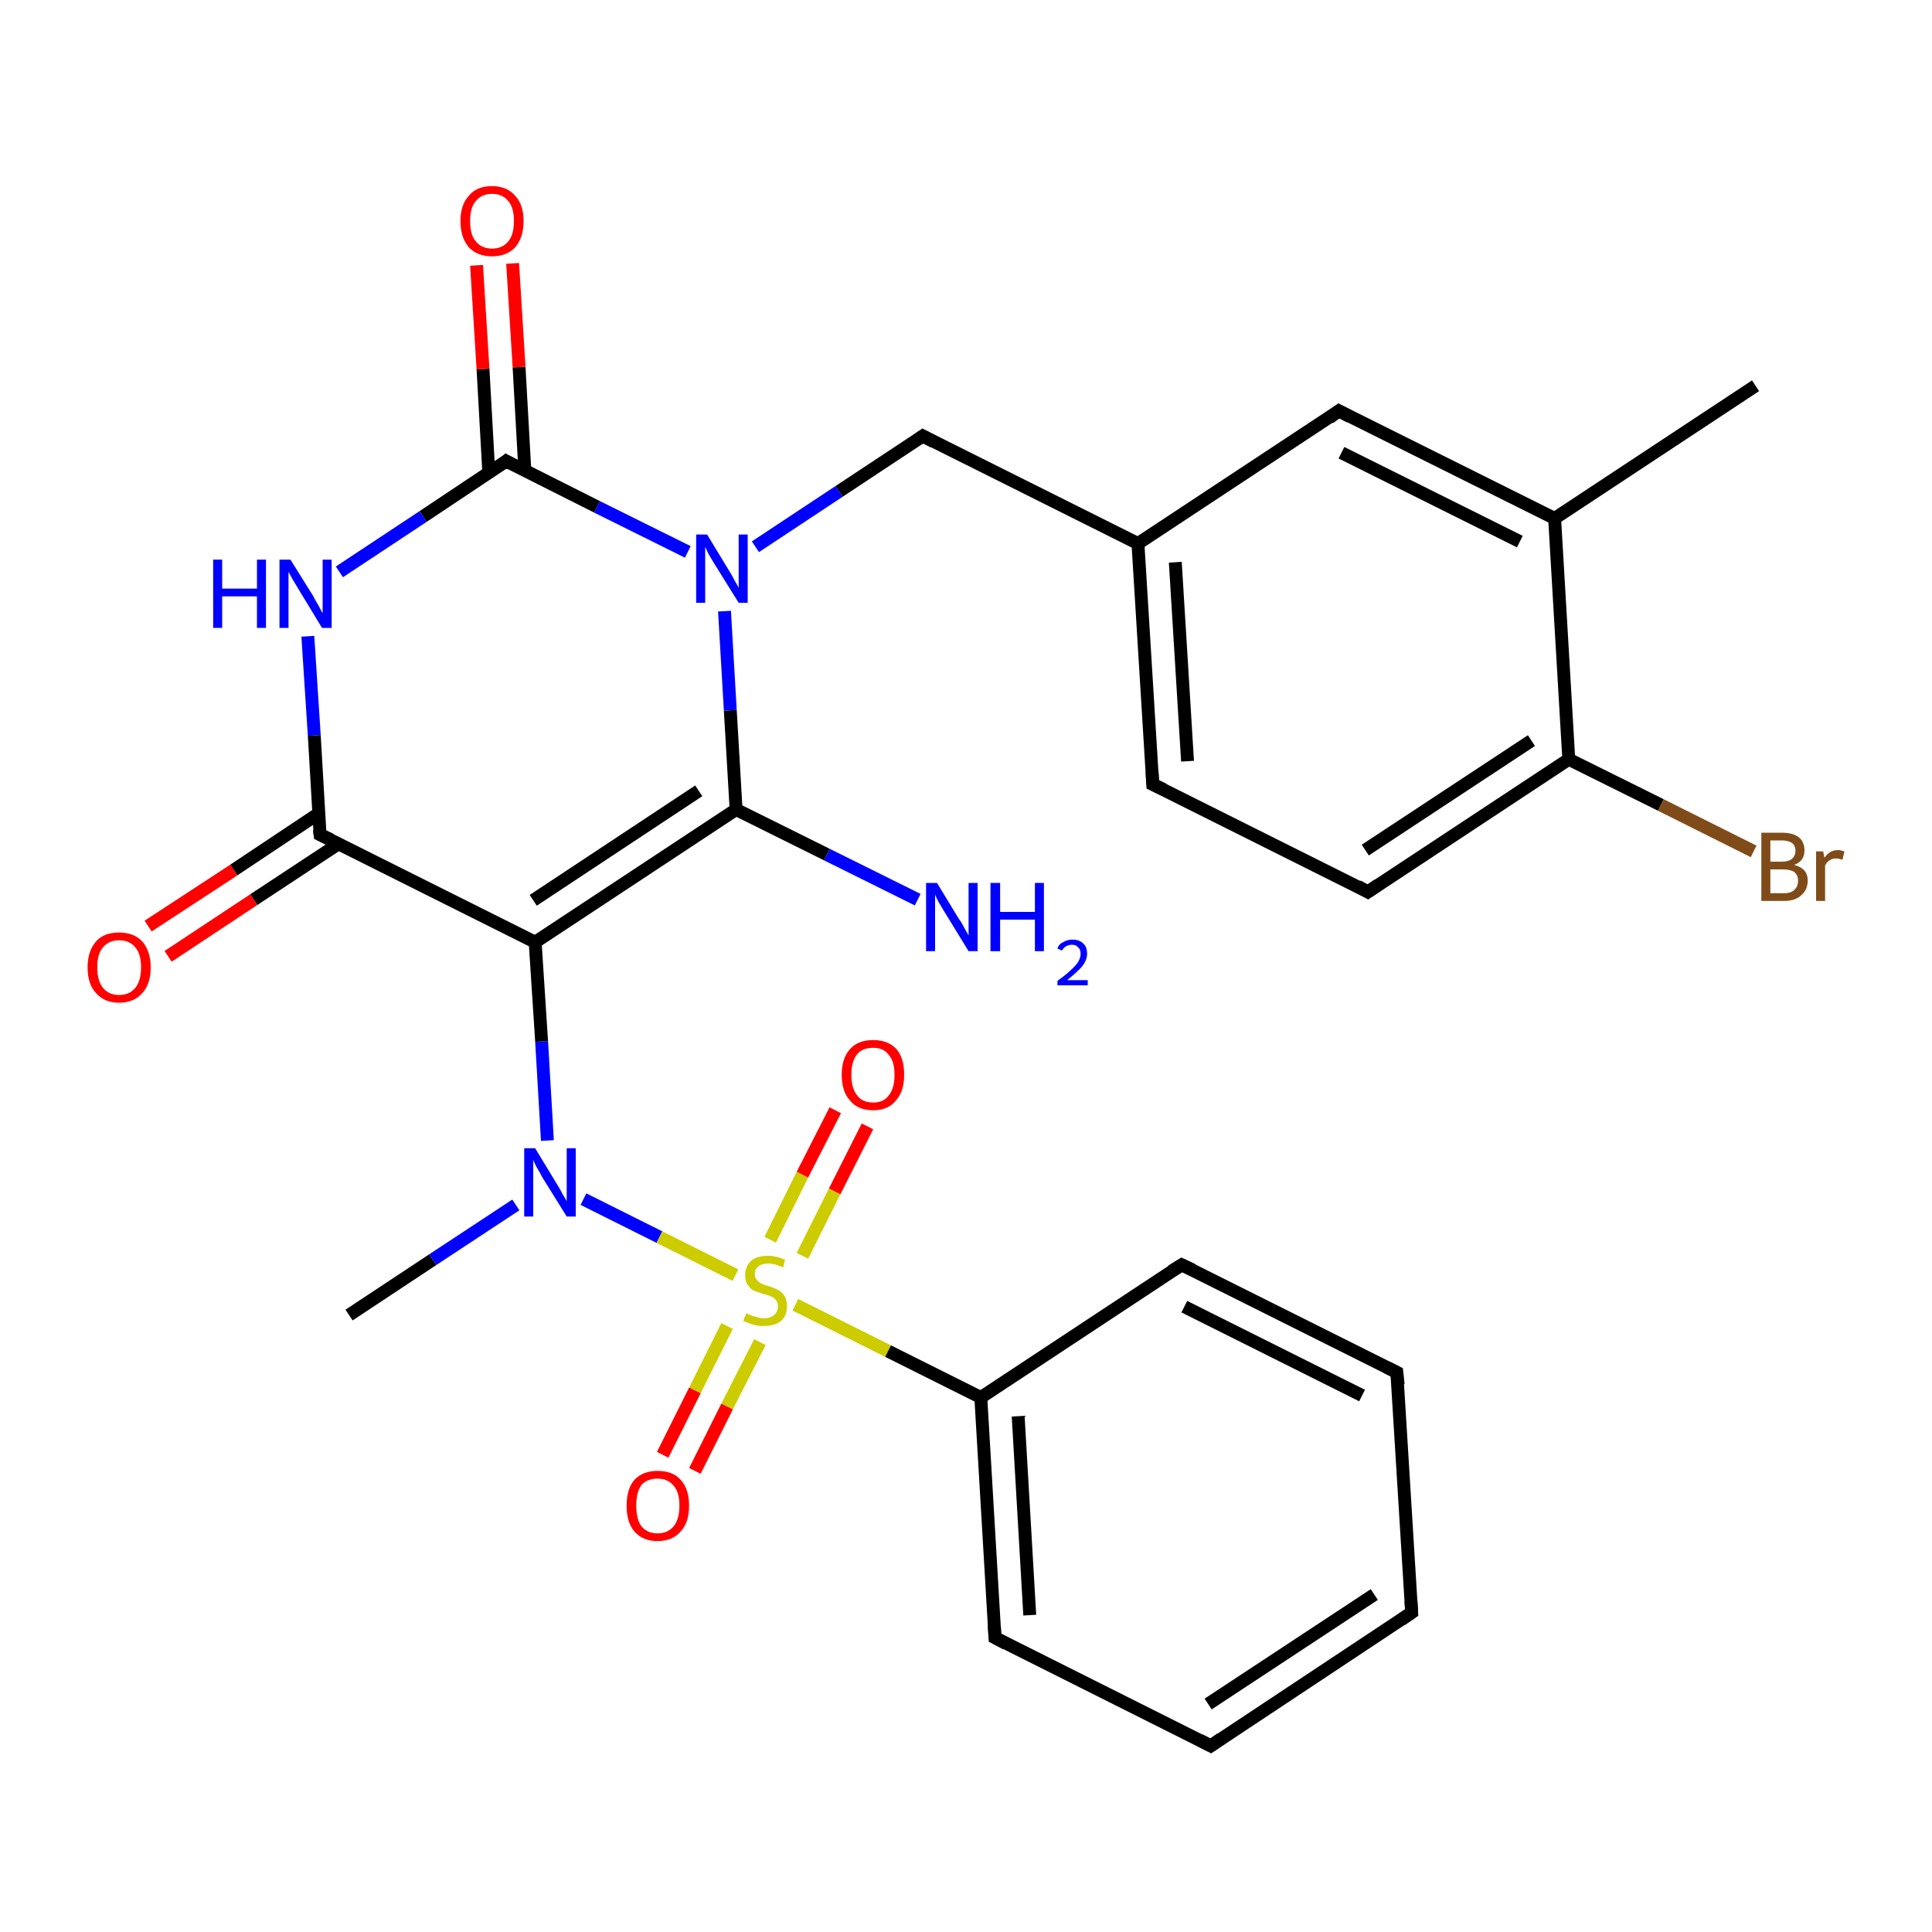 <?xml version='1.0' encoding='iso-8859-1'?>
<svg version='1.1' baseProfile='full'
              xmlns='http://www.w3.org/2000/svg'
                      xmlns:rdkit='http://www.rdkit.org/xml'
                      xmlns:xlink='http://www.w3.org/1999/xlink'
                  xml:space='preserve'
width='300px' height='300px' viewBox='0 0 300 300'>
<!-- END OF HEADER -->
<rect style='opacity:1.0;fill:#FFFFFF;stroke:none' width='300.0' height='300.0' x='0.0' y='0.0'> </rect>
<path class='bond-0 atom-0 atom-1' d='M 54.2,204.2 L 67.2,195.6' style='fill:none;fill-rule:evenodd;stroke:#000000;stroke-width:2.0px;stroke-linecap:butt;stroke-linejoin:miter;stroke-opacity:1' />
<path class='bond-0 atom-0 atom-1' d='M 67.2,195.6 L 80.1,187.1' style='fill:none;fill-rule:evenodd;stroke:#0000FF;stroke-width:2.0px;stroke-linecap:butt;stroke-linejoin:miter;stroke-opacity:1' />
<path class='bond-1 atom-1 atom-2' d='M 85.0,177.1 L 84.1,161.7' style='fill:none;fill-rule:evenodd;stroke:#0000FF;stroke-width:2.0px;stroke-linecap:butt;stroke-linejoin:miter;stroke-opacity:1' />
<path class='bond-1 atom-1 atom-2' d='M 84.1,161.7 L 83.1,146.3' style='fill:none;fill-rule:evenodd;stroke:#000000;stroke-width:2.0px;stroke-linecap:butt;stroke-linejoin:miter;stroke-opacity:1' />
<path class='bond-2 atom-2 atom-3' d='M 83.1,146.3 L 114.3,125.7' style='fill:none;fill-rule:evenodd;stroke:#000000;stroke-width:2.0px;stroke-linecap:butt;stroke-linejoin:miter;stroke-opacity:1' />
<path class='bond-2 atom-2 atom-3' d='M 82.8,139.8 L 108.5,122.8' style='fill:none;fill-rule:evenodd;stroke:#000000;stroke-width:2.0px;stroke-linecap:butt;stroke-linejoin:miter;stroke-opacity:1' />
<path class='bond-3 atom-3 atom-4' d='M 114.3,125.7 L 128.4,132.7' style='fill:none;fill-rule:evenodd;stroke:#000000;stroke-width:2.0px;stroke-linecap:butt;stroke-linejoin:miter;stroke-opacity:1' />
<path class='bond-3 atom-3 atom-4' d='M 128.4,132.7 L 142.5,139.7' style='fill:none;fill-rule:evenodd;stroke:#0000FF;stroke-width:2.0px;stroke-linecap:butt;stroke-linejoin:miter;stroke-opacity:1' />
<path class='bond-4 atom-3 atom-5' d='M 114.3,125.7 L 113.4,110.3' style='fill:none;fill-rule:evenodd;stroke:#000000;stroke-width:2.0px;stroke-linecap:butt;stroke-linejoin:miter;stroke-opacity:1' />
<path class='bond-4 atom-3 atom-5' d='M 113.4,110.3 L 112.5,94.9' style='fill:none;fill-rule:evenodd;stroke:#0000FF;stroke-width:2.0px;stroke-linecap:butt;stroke-linejoin:miter;stroke-opacity:1' />
<path class='bond-5 atom-5 atom-6' d='M 117.3,84.9 L 130.3,76.3' style='fill:none;fill-rule:evenodd;stroke:#0000FF;stroke-width:2.0px;stroke-linecap:butt;stroke-linejoin:miter;stroke-opacity:1' />
<path class='bond-5 atom-5 atom-6' d='M 130.3,76.3 L 143.3,67.7' style='fill:none;fill-rule:evenodd;stroke:#000000;stroke-width:2.0px;stroke-linecap:butt;stroke-linejoin:miter;stroke-opacity:1' />
<path class='bond-6 atom-6 atom-7' d='M 143.3,67.7 L 176.7,84.4' style='fill:none;fill-rule:evenodd;stroke:#000000;stroke-width:2.0px;stroke-linecap:butt;stroke-linejoin:miter;stroke-opacity:1' />
<path class='bond-7 atom-7 atom-8' d='M 176.7,84.4 L 179.0,121.8' style='fill:none;fill-rule:evenodd;stroke:#000000;stroke-width:2.0px;stroke-linecap:butt;stroke-linejoin:miter;stroke-opacity:1' />
<path class='bond-7 atom-7 atom-8' d='M 182.5,87.3 L 184.4,118.2' style='fill:none;fill-rule:evenodd;stroke:#000000;stroke-width:2.0px;stroke-linecap:butt;stroke-linejoin:miter;stroke-opacity:1' />
<path class='bond-8 atom-8 atom-9' d='M 179.0,121.8 L 212.4,138.5' style='fill:none;fill-rule:evenodd;stroke:#000000;stroke-width:2.0px;stroke-linecap:butt;stroke-linejoin:miter;stroke-opacity:1' />
<path class='bond-9 atom-9 atom-10' d='M 212.4,138.5 L 243.6,117.9' style='fill:none;fill-rule:evenodd;stroke:#000000;stroke-width:2.0px;stroke-linecap:butt;stroke-linejoin:miter;stroke-opacity:1' />
<path class='bond-9 atom-9 atom-10' d='M 212.0,132.0 L 237.8,115.0' style='fill:none;fill-rule:evenodd;stroke:#000000;stroke-width:2.0px;stroke-linecap:butt;stroke-linejoin:miter;stroke-opacity:1' />
<path class='bond-10 atom-10 atom-11' d='M 243.6,117.9 L 257.9,125.0' style='fill:none;fill-rule:evenodd;stroke:#000000;stroke-width:2.0px;stroke-linecap:butt;stroke-linejoin:miter;stroke-opacity:1' />
<path class='bond-10 atom-10 atom-11' d='M 257.9,125.0 L 272.3,132.2' style='fill:none;fill-rule:evenodd;stroke:#7F4C19;stroke-width:2.0px;stroke-linecap:butt;stroke-linejoin:miter;stroke-opacity:1' />
<path class='bond-11 atom-10 atom-12' d='M 243.6,117.9 L 241.4,80.5' style='fill:none;fill-rule:evenodd;stroke:#000000;stroke-width:2.0px;stroke-linecap:butt;stroke-linejoin:miter;stroke-opacity:1' />
<path class='bond-12 atom-12 atom-13' d='M 241.4,80.5 L 272.6,59.9' style='fill:none;fill-rule:evenodd;stroke:#000000;stroke-width:2.0px;stroke-linecap:butt;stroke-linejoin:miter;stroke-opacity:1' />
<path class='bond-13 atom-12 atom-14' d='M 241.4,80.5 L 207.9,63.8' style='fill:none;fill-rule:evenodd;stroke:#000000;stroke-width:2.0px;stroke-linecap:butt;stroke-linejoin:miter;stroke-opacity:1' />
<path class='bond-13 atom-12 atom-14' d='M 236.0,84.1 L 208.3,70.3' style='fill:none;fill-rule:evenodd;stroke:#000000;stroke-width:2.0px;stroke-linecap:butt;stroke-linejoin:miter;stroke-opacity:1' />
<path class='bond-14 atom-5 atom-15' d='M 106.8,85.7 L 92.7,78.7' style='fill:none;fill-rule:evenodd;stroke:#0000FF;stroke-width:2.0px;stroke-linecap:butt;stroke-linejoin:miter;stroke-opacity:1' />
<path class='bond-14 atom-5 atom-15' d='M 92.7,78.7 L 78.6,71.6' style='fill:none;fill-rule:evenodd;stroke:#000000;stroke-width:2.0px;stroke-linecap:butt;stroke-linejoin:miter;stroke-opacity:1' />
<path class='bond-15 atom-15 atom-16' d='M 81.5,73.1 L 80.6,57.0' style='fill:none;fill-rule:evenodd;stroke:#000000;stroke-width:2.0px;stroke-linecap:butt;stroke-linejoin:miter;stroke-opacity:1' />
<path class='bond-15 atom-15 atom-16' d='M 80.6,57.0 L 79.6,40.9' style='fill:none;fill-rule:evenodd;stroke:#FF0000;stroke-width:2.0px;stroke-linecap:butt;stroke-linejoin:miter;stroke-opacity:1' />
<path class='bond-15 atom-15 atom-16' d='M 75.9,73.4 L 75.0,57.3' style='fill:none;fill-rule:evenodd;stroke:#000000;stroke-width:2.0px;stroke-linecap:butt;stroke-linejoin:miter;stroke-opacity:1' />
<path class='bond-15 atom-15 atom-16' d='M 75.0,57.3 L 74.0,41.2' style='fill:none;fill-rule:evenodd;stroke:#FF0000;stroke-width:2.0px;stroke-linecap:butt;stroke-linejoin:miter;stroke-opacity:1' />
<path class='bond-16 atom-15 atom-17' d='M 78.6,71.6 L 65.7,80.2' style='fill:none;fill-rule:evenodd;stroke:#000000;stroke-width:2.0px;stroke-linecap:butt;stroke-linejoin:miter;stroke-opacity:1' />
<path class='bond-16 atom-15 atom-17' d='M 65.7,80.2 L 52.7,88.8' style='fill:none;fill-rule:evenodd;stroke:#0000FF;stroke-width:2.0px;stroke-linecap:butt;stroke-linejoin:miter;stroke-opacity:1' />
<path class='bond-17 atom-17 atom-18' d='M 47.8,98.8 L 48.8,114.2' style='fill:none;fill-rule:evenodd;stroke:#0000FF;stroke-width:2.0px;stroke-linecap:butt;stroke-linejoin:miter;stroke-opacity:1' />
<path class='bond-17 atom-17 atom-18' d='M 48.8,114.2 L 49.7,129.6' style='fill:none;fill-rule:evenodd;stroke:#000000;stroke-width:2.0px;stroke-linecap:butt;stroke-linejoin:miter;stroke-opacity:1' />
<path class='bond-18 atom-18 atom-19' d='M 49.5,126.3 L 36.3,135.1' style='fill:none;fill-rule:evenodd;stroke:#000000;stroke-width:2.0px;stroke-linecap:butt;stroke-linejoin:miter;stroke-opacity:1' />
<path class='bond-18 atom-18 atom-19' d='M 36.3,135.1 L 23.0,143.8' style='fill:none;fill-rule:evenodd;stroke:#FF0000;stroke-width:2.0px;stroke-linecap:butt;stroke-linejoin:miter;stroke-opacity:1' />
<path class='bond-18 atom-18 atom-19' d='M 52.6,131.0 L 39.4,139.7' style='fill:none;fill-rule:evenodd;stroke:#000000;stroke-width:2.0px;stroke-linecap:butt;stroke-linejoin:miter;stroke-opacity:1' />
<path class='bond-18 atom-18 atom-19' d='M 39.4,139.7 L 26.1,148.5' style='fill:none;fill-rule:evenodd;stroke:#FF0000;stroke-width:2.0px;stroke-linecap:butt;stroke-linejoin:miter;stroke-opacity:1' />
<path class='bond-19 atom-1 atom-20' d='M 90.6,186.2 L 102.4,192.1' style='fill:none;fill-rule:evenodd;stroke:#0000FF;stroke-width:2.0px;stroke-linecap:butt;stroke-linejoin:miter;stroke-opacity:1' />
<path class='bond-19 atom-1 atom-20' d='M 102.4,192.1 L 114.2,198.0' style='fill:none;fill-rule:evenodd;stroke:#CCCC00;stroke-width:2.0px;stroke-linecap:butt;stroke-linejoin:miter;stroke-opacity:1' />
<path class='bond-20 atom-20 atom-21' d='M 124.6,195.0 L 129.6,185.0' style='fill:none;fill-rule:evenodd;stroke:#CCCC00;stroke-width:2.0px;stroke-linecap:butt;stroke-linejoin:miter;stroke-opacity:1' />
<path class='bond-20 atom-20 atom-21' d='M 129.6,185.0 L 134.7,174.9' style='fill:none;fill-rule:evenodd;stroke:#FF0000;stroke-width:2.0px;stroke-linecap:butt;stroke-linejoin:miter;stroke-opacity:1' />
<path class='bond-20 atom-20 atom-21' d='M 119.6,192.5 L 124.6,182.4' style='fill:none;fill-rule:evenodd;stroke:#CCCC00;stroke-width:2.0px;stroke-linecap:butt;stroke-linejoin:miter;stroke-opacity:1' />
<path class='bond-20 atom-20 atom-21' d='M 124.6,182.4 L 129.7,172.4' style='fill:none;fill-rule:evenodd;stroke:#FF0000;stroke-width:2.0px;stroke-linecap:butt;stroke-linejoin:miter;stroke-opacity:1' />
<path class='bond-21 atom-20 atom-22' d='M 112.9,205.9 L 107.9,215.9' style='fill:none;fill-rule:evenodd;stroke:#CCCC00;stroke-width:2.0px;stroke-linecap:butt;stroke-linejoin:miter;stroke-opacity:1' />
<path class='bond-21 atom-20 atom-22' d='M 107.9,215.9 L 102.9,225.9' style='fill:none;fill-rule:evenodd;stroke:#FF0000;stroke-width:2.0px;stroke-linecap:butt;stroke-linejoin:miter;stroke-opacity:1' />
<path class='bond-21 atom-20 atom-22' d='M 118.0,208.4 L 112.9,218.4' style='fill:none;fill-rule:evenodd;stroke:#CCCC00;stroke-width:2.0px;stroke-linecap:butt;stroke-linejoin:miter;stroke-opacity:1' />
<path class='bond-21 atom-20 atom-22' d='M 112.9,218.4 L 107.9,228.4' style='fill:none;fill-rule:evenodd;stroke:#FF0000;stroke-width:2.0px;stroke-linecap:butt;stroke-linejoin:miter;stroke-opacity:1' />
<path class='bond-22 atom-20 atom-23' d='M 123.5,202.6 L 137.9,209.8' style='fill:none;fill-rule:evenodd;stroke:#CCCC00;stroke-width:2.0px;stroke-linecap:butt;stroke-linejoin:miter;stroke-opacity:1' />
<path class='bond-22 atom-20 atom-23' d='M 137.9,209.8 L 152.3,217.0' style='fill:none;fill-rule:evenodd;stroke:#000000;stroke-width:2.0px;stroke-linecap:butt;stroke-linejoin:miter;stroke-opacity:1' />
<path class='bond-23 atom-23 atom-24' d='M 152.3,217.0 L 154.5,254.3' style='fill:none;fill-rule:evenodd;stroke:#000000;stroke-width:2.0px;stroke-linecap:butt;stroke-linejoin:miter;stroke-opacity:1' />
<path class='bond-23 atom-23 atom-24' d='M 158.1,219.9 L 159.9,250.8' style='fill:none;fill-rule:evenodd;stroke:#000000;stroke-width:2.0px;stroke-linecap:butt;stroke-linejoin:miter;stroke-opacity:1' />
<path class='bond-24 atom-24 atom-25' d='M 154.5,254.3 L 188.0,271.1' style='fill:none;fill-rule:evenodd;stroke:#000000;stroke-width:2.0px;stroke-linecap:butt;stroke-linejoin:miter;stroke-opacity:1' />
<path class='bond-25 atom-25 atom-26' d='M 188.0,271.1 L 219.2,250.4' style='fill:none;fill-rule:evenodd;stroke:#000000;stroke-width:2.0px;stroke-linecap:butt;stroke-linejoin:miter;stroke-opacity:1' />
<path class='bond-25 atom-25 atom-26' d='M 187.6,264.6 L 213.4,247.6' style='fill:none;fill-rule:evenodd;stroke:#000000;stroke-width:2.0px;stroke-linecap:butt;stroke-linejoin:miter;stroke-opacity:1' />
<path class='bond-26 atom-26 atom-27' d='M 219.2,250.4 L 216.9,213.1' style='fill:none;fill-rule:evenodd;stroke:#000000;stroke-width:2.0px;stroke-linecap:butt;stroke-linejoin:miter;stroke-opacity:1' />
<path class='bond-27 atom-27 atom-28' d='M 216.9,213.1 L 183.5,196.4' style='fill:none;fill-rule:evenodd;stroke:#000000;stroke-width:2.0px;stroke-linecap:butt;stroke-linejoin:miter;stroke-opacity:1' />
<path class='bond-27 atom-27 atom-28' d='M 211.5,216.7 L 183.9,202.9' style='fill:none;fill-rule:evenodd;stroke:#000000;stroke-width:2.0px;stroke-linecap:butt;stroke-linejoin:miter;stroke-opacity:1' />
<path class='bond-28 atom-18 atom-2' d='M 49.7,129.6 L 83.1,146.3' style='fill:none;fill-rule:evenodd;stroke:#000000;stroke-width:2.0px;stroke-linecap:butt;stroke-linejoin:miter;stroke-opacity:1' />
<path class='bond-29 atom-14 atom-7' d='M 207.9,63.8 L 176.7,84.4' style='fill:none;fill-rule:evenodd;stroke:#000000;stroke-width:2.0px;stroke-linecap:butt;stroke-linejoin:miter;stroke-opacity:1' />
<path class='bond-30 atom-28 atom-23' d='M 183.5,196.4 L 152.3,217.0' style='fill:none;fill-rule:evenodd;stroke:#000000;stroke-width:2.0px;stroke-linecap:butt;stroke-linejoin:miter;stroke-opacity:1' />
<path d='M 142.6,68.2 L 143.3,67.7 L 145.0,68.6' style='fill:none;stroke:#000000;stroke-width:2.0px;stroke-linecap:butt;stroke-linejoin:miter;stroke-opacity:1;' />
<path d='M 178.9,119.9 L 179.0,121.8 L 180.7,122.6' style='fill:none;stroke:#000000;stroke-width:2.0px;stroke-linecap:butt;stroke-linejoin:miter;stroke-opacity:1;' />
<path d='M 210.8,137.6 L 212.4,138.5 L 214.0,137.4' style='fill:none;stroke:#000000;stroke-width:2.0px;stroke-linecap:butt;stroke-linejoin:miter;stroke-opacity:1;' />
<path d='M 209.6,64.7 L 207.9,63.8 L 206.4,64.9' style='fill:none;stroke:#000000;stroke-width:2.0px;stroke-linecap:butt;stroke-linejoin:miter;stroke-opacity:1;' />
<path d='M 79.3,72.0 L 78.6,71.6 L 78.0,72.1' style='fill:none;stroke:#000000;stroke-width:2.0px;stroke-linecap:butt;stroke-linejoin:miter;stroke-opacity:1;' />
<path d='M 49.6,128.8 L 49.7,129.6 L 51.4,130.4' style='fill:none;stroke:#000000;stroke-width:2.0px;stroke-linecap:butt;stroke-linejoin:miter;stroke-opacity:1;' />
<path d='M 154.4,252.5 L 154.5,254.3 L 156.2,255.2' style='fill:none;stroke:#000000;stroke-width:2.0px;stroke-linecap:butt;stroke-linejoin:miter;stroke-opacity:1;' />
<path d='M 186.3,270.2 L 188.0,271.1 L 189.6,270.0' style='fill:none;stroke:#000000;stroke-width:2.0px;stroke-linecap:butt;stroke-linejoin:miter;stroke-opacity:1;' />
<path d='M 217.6,251.5 L 219.2,250.4 L 219.1,248.6' style='fill:none;stroke:#000000;stroke-width:2.0px;stroke-linecap:butt;stroke-linejoin:miter;stroke-opacity:1;' />
<path d='M 217.1,215.0 L 216.9,213.1 L 215.3,212.3' style='fill:none;stroke:#000000;stroke-width:2.0px;stroke-linecap:butt;stroke-linejoin:miter;stroke-opacity:1;' />
<path d='M 185.2,197.2 L 183.5,196.4 L 181.9,197.4' style='fill:none;stroke:#000000;stroke-width:2.0px;stroke-linecap:butt;stroke-linejoin:miter;stroke-opacity:1;' />
<path class='atom-1' d='M 83.1 178.3
L 86.5 183.9
Q 86.9 184.5, 87.4 185.5
Q 88.0 186.5, 88.0 186.5
L 88.0 178.3
L 89.4 178.3
L 89.4 188.9
L 88.0 188.9
L 84.2 182.8
Q 83.8 182.0, 83.3 181.2
Q 82.9 180.4, 82.8 180.1
L 82.8 188.9
L 81.4 188.9
L 81.4 178.3
L 83.1 178.3
' fill='#0000FF'/>
<path class='atom-4' d='M 145.5 137.1
L 148.9 142.7
Q 149.3 143.2, 149.8 144.2
Q 150.4 145.2, 150.4 145.3
L 150.4 137.1
L 151.8 137.1
L 151.8 147.7
L 150.4 147.7
L 146.6 141.5
Q 146.2 140.8, 145.7 140.0
Q 145.3 139.2, 145.2 138.9
L 145.2 147.7
L 143.8 147.7
L 143.8 137.1
L 145.5 137.1
' fill='#0000FF'/>
<path class='atom-4' d='M 153.8 137.1
L 155.3 137.1
L 155.3 141.6
L 160.7 141.6
L 160.7 137.1
L 162.1 137.1
L 162.1 147.7
L 160.7 147.7
L 160.7 142.8
L 155.3 142.8
L 155.3 147.7
L 153.8 147.7
L 153.8 137.1
' fill='#0000FF'/>
<path class='atom-4' d='M 164.2 147.3
Q 164.4 146.6, 165.1 146.3
Q 165.7 145.9, 166.5 145.9
Q 167.6 145.9, 168.2 146.5
Q 168.8 147.0, 168.8 148.1
Q 168.8 149.1, 168.0 150.1
Q 167.2 151.0, 165.7 152.2
L 168.9 152.2
L 168.9 153.0
L 164.2 153.0
L 164.2 152.3
Q 165.5 151.4, 166.2 150.7
Q 167.0 150.0, 167.4 149.4
Q 167.8 148.7, 167.8 148.1
Q 167.8 147.4, 167.4 147.1
Q 167.1 146.7, 166.5 146.7
Q 166.0 146.7, 165.6 146.9
Q 165.2 147.1, 164.9 147.6
L 164.2 147.3
' fill='#0000FF'/>
<path class='atom-5' d='M 109.8 83.0
L 113.2 88.6
Q 113.6 89.2, 114.1 90.2
Q 114.7 91.2, 114.7 91.3
L 114.7 83.0
L 116.1 83.0
L 116.1 93.6
L 114.7 93.6
L 110.9 87.5
Q 110.5 86.8, 110.0 86.0
Q 109.6 85.1, 109.5 84.9
L 109.5 93.6
L 108.1 93.6
L 108.1 83.0
L 109.8 83.0
' fill='#0000FF'/>
<path class='atom-11' d='M 278.6 134.3
Q 279.7 134.6, 280.2 135.2
Q 280.7 135.8, 280.7 136.7
Q 280.7 138.2, 279.7 139.0
Q 278.8 139.9, 277.0 139.9
L 273.5 139.9
L 273.5 129.3
L 276.6 129.3
Q 278.4 129.3, 279.3 130.0
Q 280.2 130.7, 280.2 132.1
Q 280.2 133.7, 278.6 134.3
M 274.9 130.5
L 274.9 133.8
L 276.6 133.8
Q 277.7 133.8, 278.2 133.4
Q 278.8 132.9, 278.8 132.1
Q 278.8 130.5, 276.6 130.5
L 274.9 130.5
M 277.0 138.7
Q 278.1 138.7, 278.6 138.2
Q 279.2 137.7, 279.2 136.7
Q 279.2 135.9, 278.6 135.4
Q 278.0 135.0, 276.8 135.0
L 274.9 135.0
L 274.9 138.7
L 277.0 138.7
' fill='#7F4C19'/>
<path class='atom-11' d='M 283.1 132.2
L 283.3 133.2
Q 284.1 132.0, 285.4 132.0
Q 285.8 132.0, 286.4 132.2
L 286.1 133.5
Q 285.5 133.3, 285.1 133.3
Q 284.5 133.3, 284.1 133.6
Q 283.7 133.8, 283.4 134.4
L 283.4 139.9
L 282.0 139.9
L 282.0 132.2
L 283.1 132.2
' fill='#7F4C19'/>
<path class='atom-16' d='M 71.5 34.3
Q 71.5 31.8, 72.8 30.4
Q 74.0 28.9, 76.4 28.9
Q 78.7 28.9, 80.0 30.4
Q 81.3 31.8, 81.3 34.3
Q 81.3 36.9, 80.0 38.4
Q 78.7 39.8, 76.4 39.8
Q 74.1 39.8, 72.8 38.4
Q 71.5 36.9, 71.5 34.3
M 76.4 38.6
Q 78.0 38.6, 78.9 37.5
Q 79.8 36.5, 79.8 34.3
Q 79.8 32.2, 78.9 31.2
Q 78.0 30.1, 76.4 30.1
Q 74.8 30.1, 73.9 31.2
Q 73.0 32.2, 73.0 34.3
Q 73.0 36.5, 73.9 37.5
Q 74.8 38.6, 76.4 38.6
' fill='#FF0000'/>
<path class='atom-17' d='M 33.1 86.9
L 34.5 86.9
L 34.5 91.4
L 39.9 91.4
L 39.9 86.9
L 41.3 86.9
L 41.3 97.5
L 39.9 97.5
L 39.9 92.6
L 34.5 92.6
L 34.5 97.5
L 33.1 97.5
L 33.1 86.9
' fill='#0000FF'/>
<path class='atom-17' d='M 45.1 86.9
L 48.6 92.5
Q 48.9 93.1, 49.5 94.1
Q 50.0 95.1, 50.1 95.2
L 50.1 86.9
L 51.5 86.9
L 51.5 97.5
L 50.0 97.5
L 46.3 91.4
Q 45.9 90.7, 45.4 89.9
Q 44.9 89.0, 44.8 88.8
L 44.8 97.5
L 43.4 97.5
L 43.4 86.9
L 45.1 86.9
' fill='#0000FF'/>
<path class='atom-19' d='M 13.6 150.2
Q 13.6 147.7, 14.9 146.2
Q 16.1 144.8, 18.5 144.8
Q 20.8 144.8, 22.1 146.2
Q 23.4 147.7, 23.4 150.2
Q 23.4 152.8, 22.1 154.2
Q 20.8 155.7, 18.5 155.7
Q 16.2 155.7, 14.9 154.2
Q 13.6 152.8, 13.6 150.2
M 18.5 154.5
Q 20.1 154.5, 21.0 153.4
Q 21.9 152.3, 21.9 150.2
Q 21.9 148.1, 21.0 147.1
Q 20.1 146.0, 18.5 146.0
Q 16.9 146.0, 16.0 147.1
Q 15.1 148.1, 15.1 150.2
Q 15.1 152.3, 16.0 153.4
Q 16.9 154.5, 18.5 154.5
' fill='#FF0000'/>
<path class='atom-20' d='M 115.9 203.9
Q 116.0 204.0, 116.5 204.2
Q 117.0 204.4, 117.5 204.5
Q 118.1 204.7, 118.6 204.7
Q 119.6 204.7, 120.2 204.2
Q 120.8 203.7, 120.8 202.8
Q 120.8 202.3, 120.5 201.9
Q 120.2 201.5, 119.7 201.3
Q 119.3 201.1, 118.5 200.9
Q 117.6 200.6, 117.0 200.4
Q 116.5 200.1, 116.1 199.5
Q 115.7 199.0, 115.7 198.0
Q 115.7 196.7, 116.6 195.8
Q 117.5 195.0, 119.3 195.0
Q 120.5 195.0, 121.9 195.6
L 121.6 196.8
Q 120.3 196.2, 119.3 196.2
Q 118.3 196.2, 117.7 196.7
Q 117.2 197.1, 117.2 197.8
Q 117.2 198.4, 117.5 198.7
Q 117.8 199.1, 118.2 199.3
Q 118.6 199.5, 119.3 199.7
Q 120.3 200.0, 120.8 200.3
Q 121.4 200.6, 121.8 201.2
Q 122.2 201.8, 122.2 202.8
Q 122.2 204.3, 121.3 205.1
Q 120.3 205.9, 118.6 205.9
Q 117.7 205.9, 117.0 205.7
Q 116.3 205.5, 115.4 205.1
L 115.9 203.9
' fill='#CCCC00'/>
<path class='atom-21' d='M 130.7 166.9
Q 130.7 164.3, 132.0 162.9
Q 133.2 161.5, 135.6 161.5
Q 137.9 161.5, 139.2 162.9
Q 140.4 164.3, 140.4 166.9
Q 140.4 169.5, 139.1 170.9
Q 137.9 172.4, 135.6 172.4
Q 133.2 172.4, 132.0 170.9
Q 130.7 169.5, 130.7 166.9
M 135.6 171.2
Q 137.2 171.2, 138.0 170.1
Q 138.9 169.0, 138.9 166.9
Q 138.9 164.8, 138.0 163.8
Q 137.2 162.7, 135.6 162.7
Q 133.9 162.7, 133.1 163.7
Q 132.2 164.8, 132.2 166.9
Q 132.2 169.0, 133.1 170.1
Q 133.9 171.2, 135.6 171.2
' fill='#FF0000'/>
<path class='atom-22' d='M 97.3 233.8
Q 97.3 231.2, 98.5 229.8
Q 99.8 228.4, 102.1 228.4
Q 104.5 228.4, 105.7 229.8
Q 107.0 231.2, 107.0 233.8
Q 107.0 236.4, 105.7 237.8
Q 104.4 239.3, 102.1 239.3
Q 99.8 239.3, 98.5 237.8
Q 97.3 236.4, 97.3 233.8
M 102.1 238.1
Q 103.7 238.1, 104.6 237.0
Q 105.5 235.9, 105.5 233.8
Q 105.5 231.7, 104.6 230.7
Q 103.7 229.6, 102.1 229.6
Q 100.5 229.6, 99.6 230.6
Q 98.8 231.7, 98.8 233.8
Q 98.8 235.9, 99.6 237.0
Q 100.5 238.1, 102.1 238.1
' fill='#FF0000'/>
</svg>
